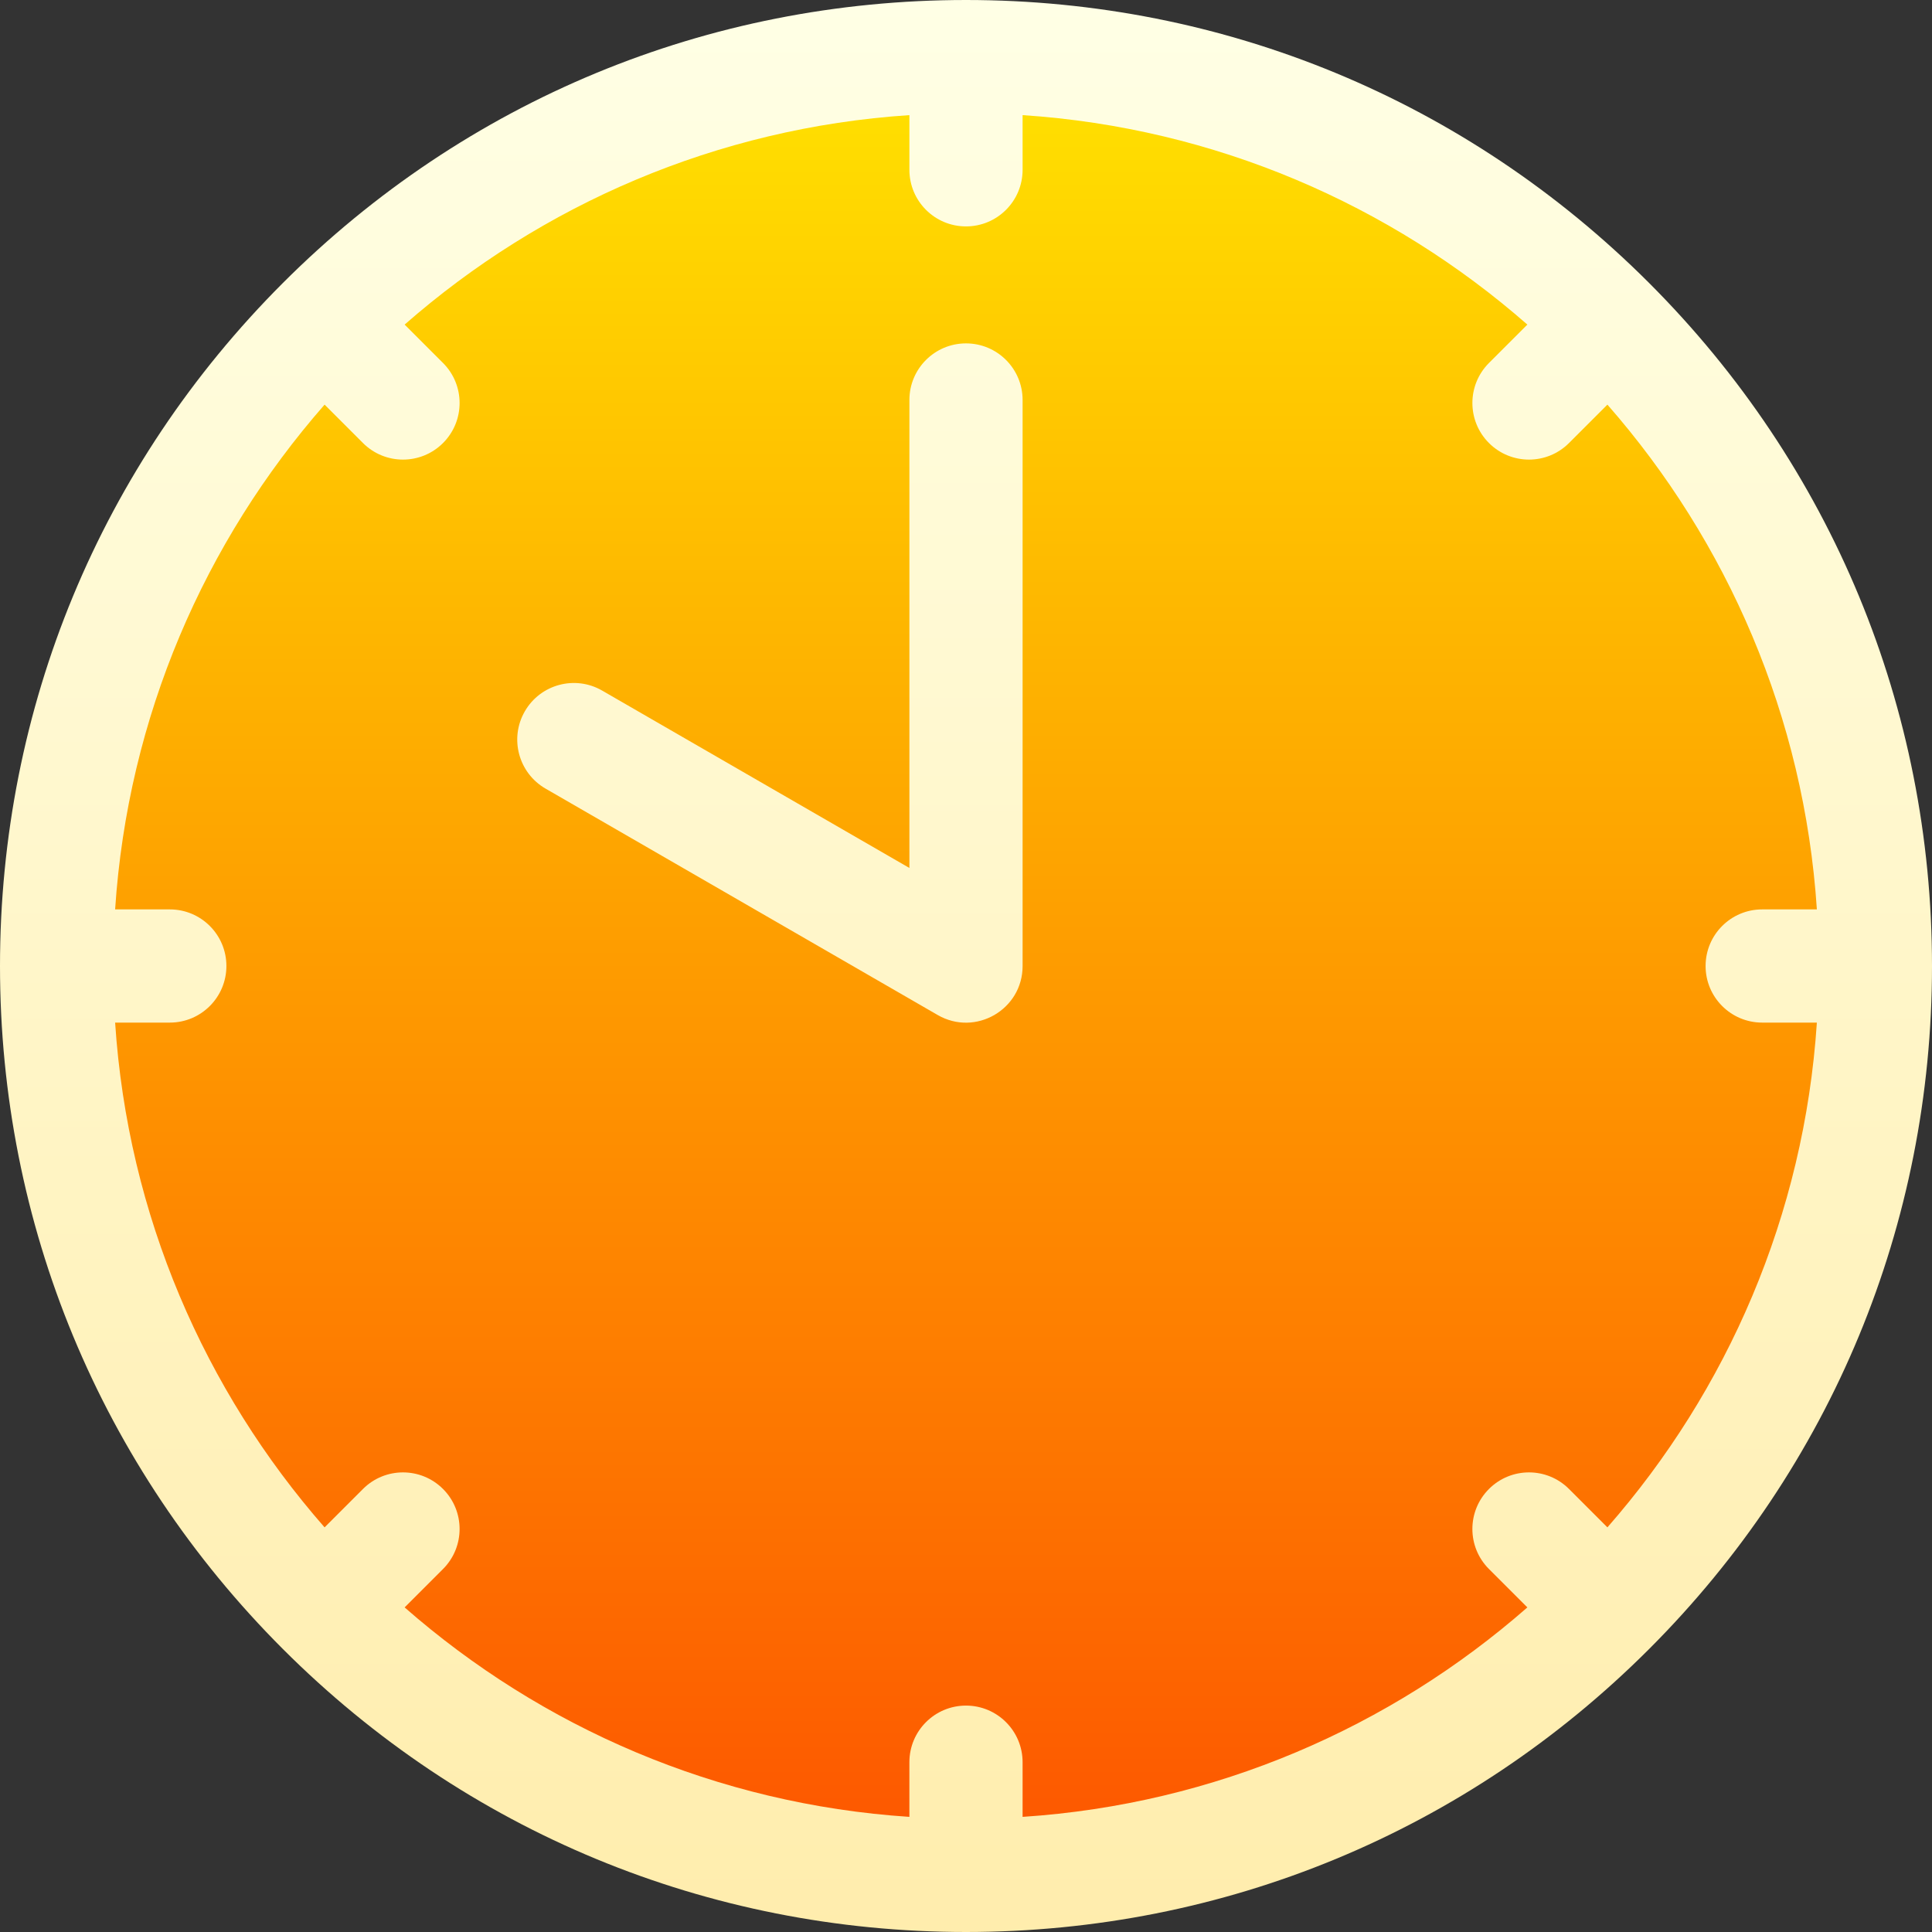 <svg id="Layer_1" enable-background="new 0 0 512 512" height="512" viewBox="0 0 512 512" width="512" xmlns="http://www.w3.org/2000/svg" xmlns:xlink="http://www.w3.org/1999/xlink"><rect x="0" y="0" width="512" height="512" fill="#333333" stroke="none"/><linearGradient id="SVGID_1_" gradientUnits="userSpaceOnUse" x1="256" x2="256" y1="512" y2="0"><stop offset="0" stop-color="#ffedad"/><stop offset="1" stop-color="#ffffe5"/></linearGradient><linearGradient id="SVGID_2_" gradientUnits="userSpaceOnUse" x1="256" x2="256" y1="481.49" y2="30.51"><stop offset="0" stop-color="#fd5900"/><stop offset="1" stop-color="#ffde00"/></linearGradient><g><path d="m256 512c-68.38 0-132.667-26.629-181.02-74.98-48.351-48.353-74.98-112.64-74.98-181.02s26.629-132.667 74.98-181.02c48.353-48.351 112.64-74.98 181.02-74.98s132.667 26.629 181.02 74.98c48.351 48.353 74.98 112.64 74.98 181.02s-26.629 132.667-74.98 181.02c-48.353 48.351-112.64 74.98-181.02 74.98z" fill="url(#SVGID_1_)"/><path d="m452 256c0-8.284 6.716-15 15-15h14.49c-3.362-51.045-23.739-97.512-55.51-133.768l-10.175 10.175c-5.858 5.858-15.355 5.857-21.213-.001-5.857-5.858-5.857-15.355 0-21.213l10.175-10.174c-36.256-31.77-82.722-52.147-133.767-55.509v14.49c0 8.284-6.716 15-15 15s-15-6.716-15-15v-14.49c-51.045 3.362-97.511 23.739-133.767 55.509l10.174 10.174c5.858 5.858 5.858 15.355 0 21.213s-15.355 5.858-21.213 0l-10.174-10.174c-31.771 36.257-52.148 82.723-55.51 133.768h14.49c8.284 0 15 6.716 15 15s-6.716 15-15 15h-14.49c3.362 51.045 23.739 97.511 55.509 133.767l10.174-10.174c5.858-5.858 15.355-5.858 21.213 0s5.858 15.355 0 21.213l-10.174 10.174c36.256 31.771 82.723 52.148 133.767 55.509v-14.489c0-8.284 6.716-15 15-15s15 6.716 15 15v14.49c51.045-3.362 97.511-23.739 133.767-55.509l-10.175-10.174c-5.858-5.858-5.858-15.355 0-21.213s15.355-5.859 21.213-.001l10.175 10.175c31.771-36.256 52.148-82.723 55.51-133.768h-14.489c-8.284 0-15-6.716-15-15zm-181 0c0 11.547-12.5 18.764-22.5 12.99l-103.923-60c-7.174-4.142-9.632-13.316-5.49-20.49s13.316-9.632 20.49-5.49l81.423 47.009v-124.019c0-8.284 6.716-15 15-15 8.284 0 15 6.716 15 15z" fill="url(#SVGID_2_)"/></g></svg>